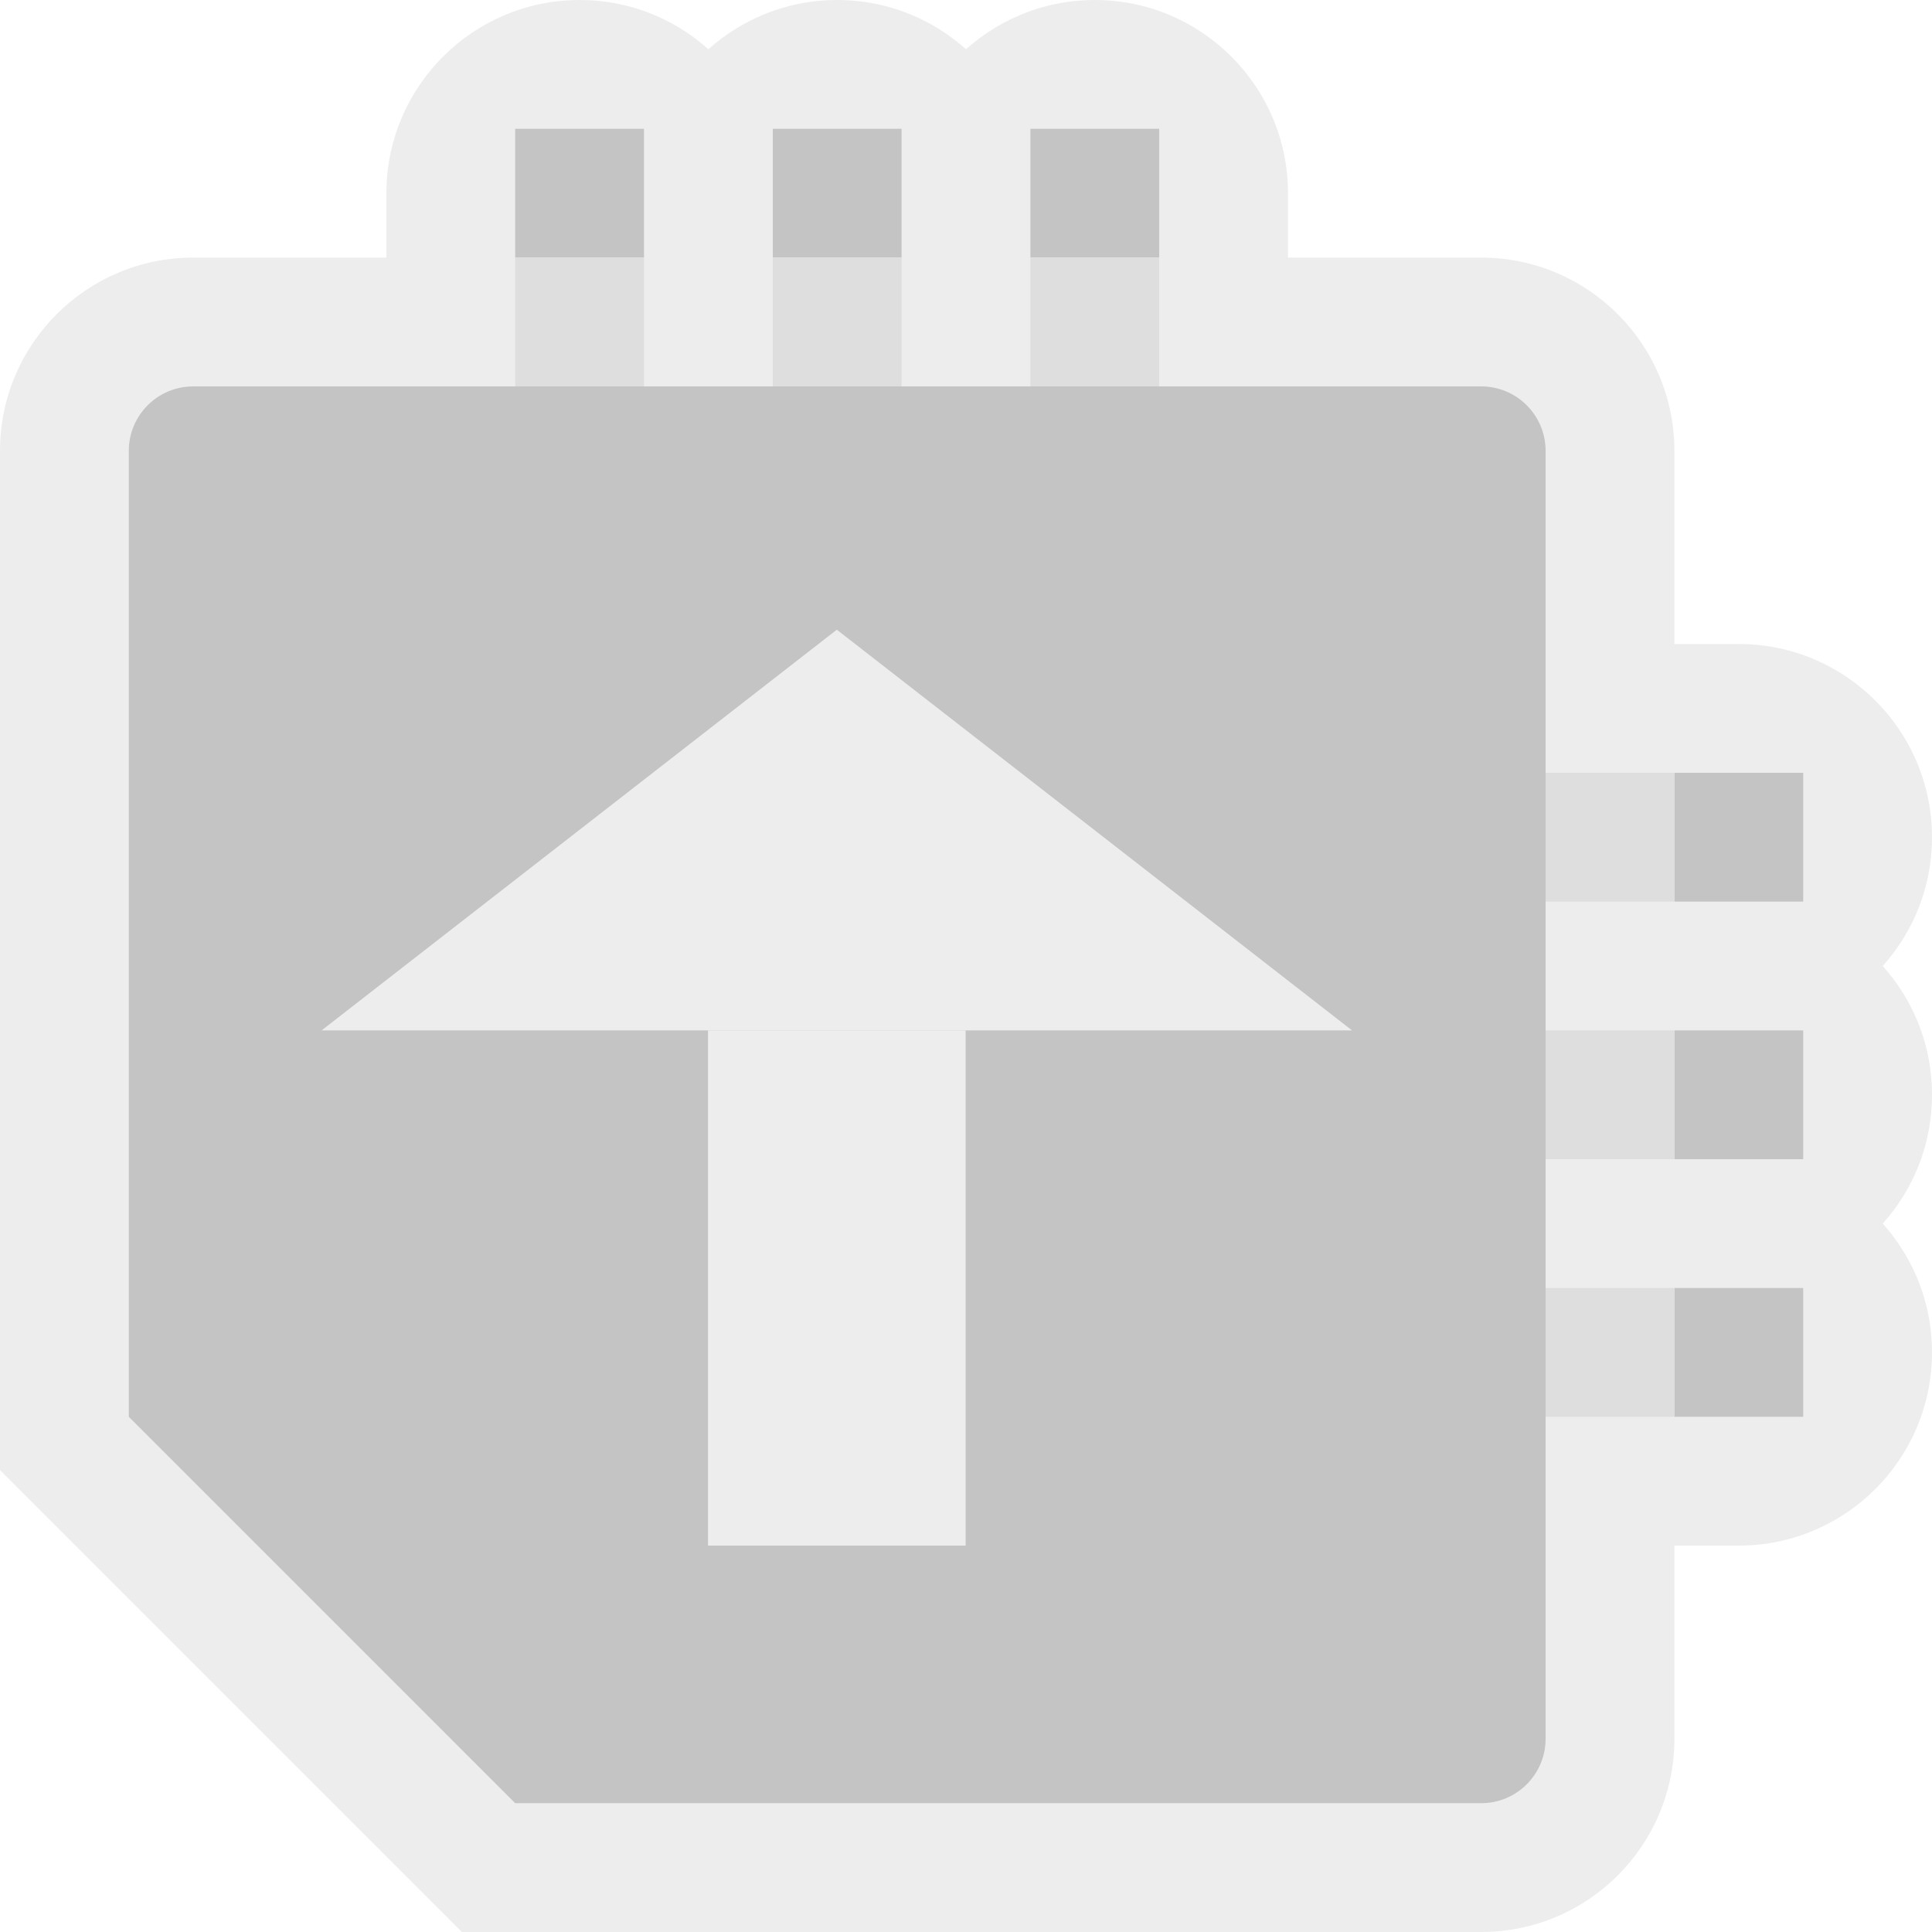 <?xml version="1.0" encoding="UTF-8" standalone="no"?><!DOCTYPE svg PUBLIC "-//W3C//DTD SVG 1.1//EN" "http://www.w3.org/Graphics/SVG/1.1/DTD/svg11.dtd"><svg width="100%" height="100%" viewBox="0 0 15 15" version="1.1" xmlns="http://www.w3.org/2000/svg" xmlns:xlink="http://www.w3.org/1999/xlink" xml:space="preserve" xmlns:serif="http://www.serif.com/" style="fill-rule:evenodd;clip-rule:evenodd;stroke-linejoin:round;stroke-miterlimit:2;"><g id="ObjectIcons_AuxBusUnresolved_dis" opacity="0.3"><path id="Base-Block" serif:id="Base Block" d="M15,2.1c0,-1.159 -0.941,-2.1 -2.1,-2.1l-10.8,0c-1.159,0 -2.1,0.941 -2.1,2.1l0,10.8c0,1.159 0.941,2.1 2.1,2.1l10.8,0c1.159,0 2.1,-0.941 2.1,-2.1l0,-10.8Z" style="fill-opacity:0;"/><g id="AuxBus"><path d="M13,3.5c0,-0.828 -0.672,-1.5 -1.5,-1.5l-10,0c-0.828,0 -1.5,0.672 -1.5,1.5c0,0 0,7.914 0,7.914l3.586,3.586l7.914,0c0.828,0 1.5,-0.672 1.5,-1.5l0,-10Z" style="fill:#c4c4c4;"/><path d="M11,10.5c0,0.828 0.672,1.5 1.5,1.5l1,0c0.828,0 1.5,-0.672 1.5,-1.5c0,-0.828 -0.672,-1.5 -1.5,-1.5l-1,0c-0.828,0 -1.5,0.672 -1.5,1.5Z" style="fill:#c4c4c4;"/><path d="M11,8.5c0,0.828 0.672,1.5 1.5,1.5l1,0c0.828,0 1.5,-0.672 1.5,-1.5c0,-0.828 -0.672,-1.5 -1.5,-1.5l-1,0c-0.828,0 -1.5,0.672 -1.5,1.5Z" style="fill:#c4c4c4;"/><path d="M11,6.5c0,0.828 0.672,1.5 1.5,1.5l1,0c0.828,0 1.5,-0.672 1.5,-1.5c0,-0.828 -0.672,-1.5 -1.5,-1.5l-1,0c-0.828,0 -1.5,0.672 -1.5,1.5Z" style="fill:#c4c4c4;"/><rect x="13" y="10" width="1" height="1" style="fill:#393939;"/><rect x="13" y="8" width="1" height="1" style="fill:#393939;"/><rect x="13" y="6" width="1" height="1" style="fill:#393939;"/><path d="M8.5,4c0.828,0 1.5,-0.672 1.5,-1.5l0,-1c0,-0.828 -0.672,-1.5 -1.5,-1.5c-0.828,0 -1.5,0.672 -1.5,1.5l0,1c0,0.828 0.672,1.5 1.5,1.5Z" style="fill:#c4c4c4;"/><path d="M6.5,4c0.828,0 1.5,-0.672 1.5,-1.5l0,-1c0,-0.828 -0.672,-1.5 -1.5,-1.5c-0.828,0 -1.5,0.672 -1.5,1.5l0,1c0,0.828 0.672,1.5 1.5,1.5Z" style="fill:#c4c4c4;"/><path d="M4.5,4c0.828,0 1.5,-0.672 1.5,-1.5l0,-1c0,-0.828 -0.672,-1.5 -1.5,-1.5c-0.828,0 -1.5,0.672 -1.5,1.5l0,1c0,0.828 0.672,1.5 1.5,1.5Z" style="fill:#c4c4c4;"/><path d="M9,2l0,-1l-1,0l0,1l1,0Z" style="fill:#393939;"/><path d="M7,2l0,-1l-1,0l0,1l1,0Z" style="fill:#393939;"/><path d="M5,2l0,-1l-1,0l0,1l1,0Z" style="fill:#393939;"/><path d="M12,3.5c0,-0.276 -0.224,-0.5 -0.5,-0.5l-10,0c-0.276,0 -0.5,0.224 -0.5,0.5l0,7.5l3,3l7.5,0c0.276,0 0.5,-0.224 0.5,-0.5l0,-10Z" style="fill:#393939;"/><rect x="8" y="2" width="1" height="1" style="fill:#919191;"/><rect x="6" y="2" width="1" height="1" style="fill:#919191;"/><rect x="4" y="2" width="1" height="1" style="fill:#919191;"/><rect x="12" y="6" width="1" height="1" style="fill:#919191;"/><rect x="12" y="8" width="1" height="1" style="fill:#919191;"/><rect x="12" y="10" width="1" height="1" style="fill:#919191;"/></g><g id="Arrow"><rect x="5.497" y="8" width="2" height="4" style="fill:#c4c4c4;"/><path d="M6.497,4.889l4,3.111l-8,0l4,-3.111Z" style="fill:#c4c4c4;"/></g></g></svg>